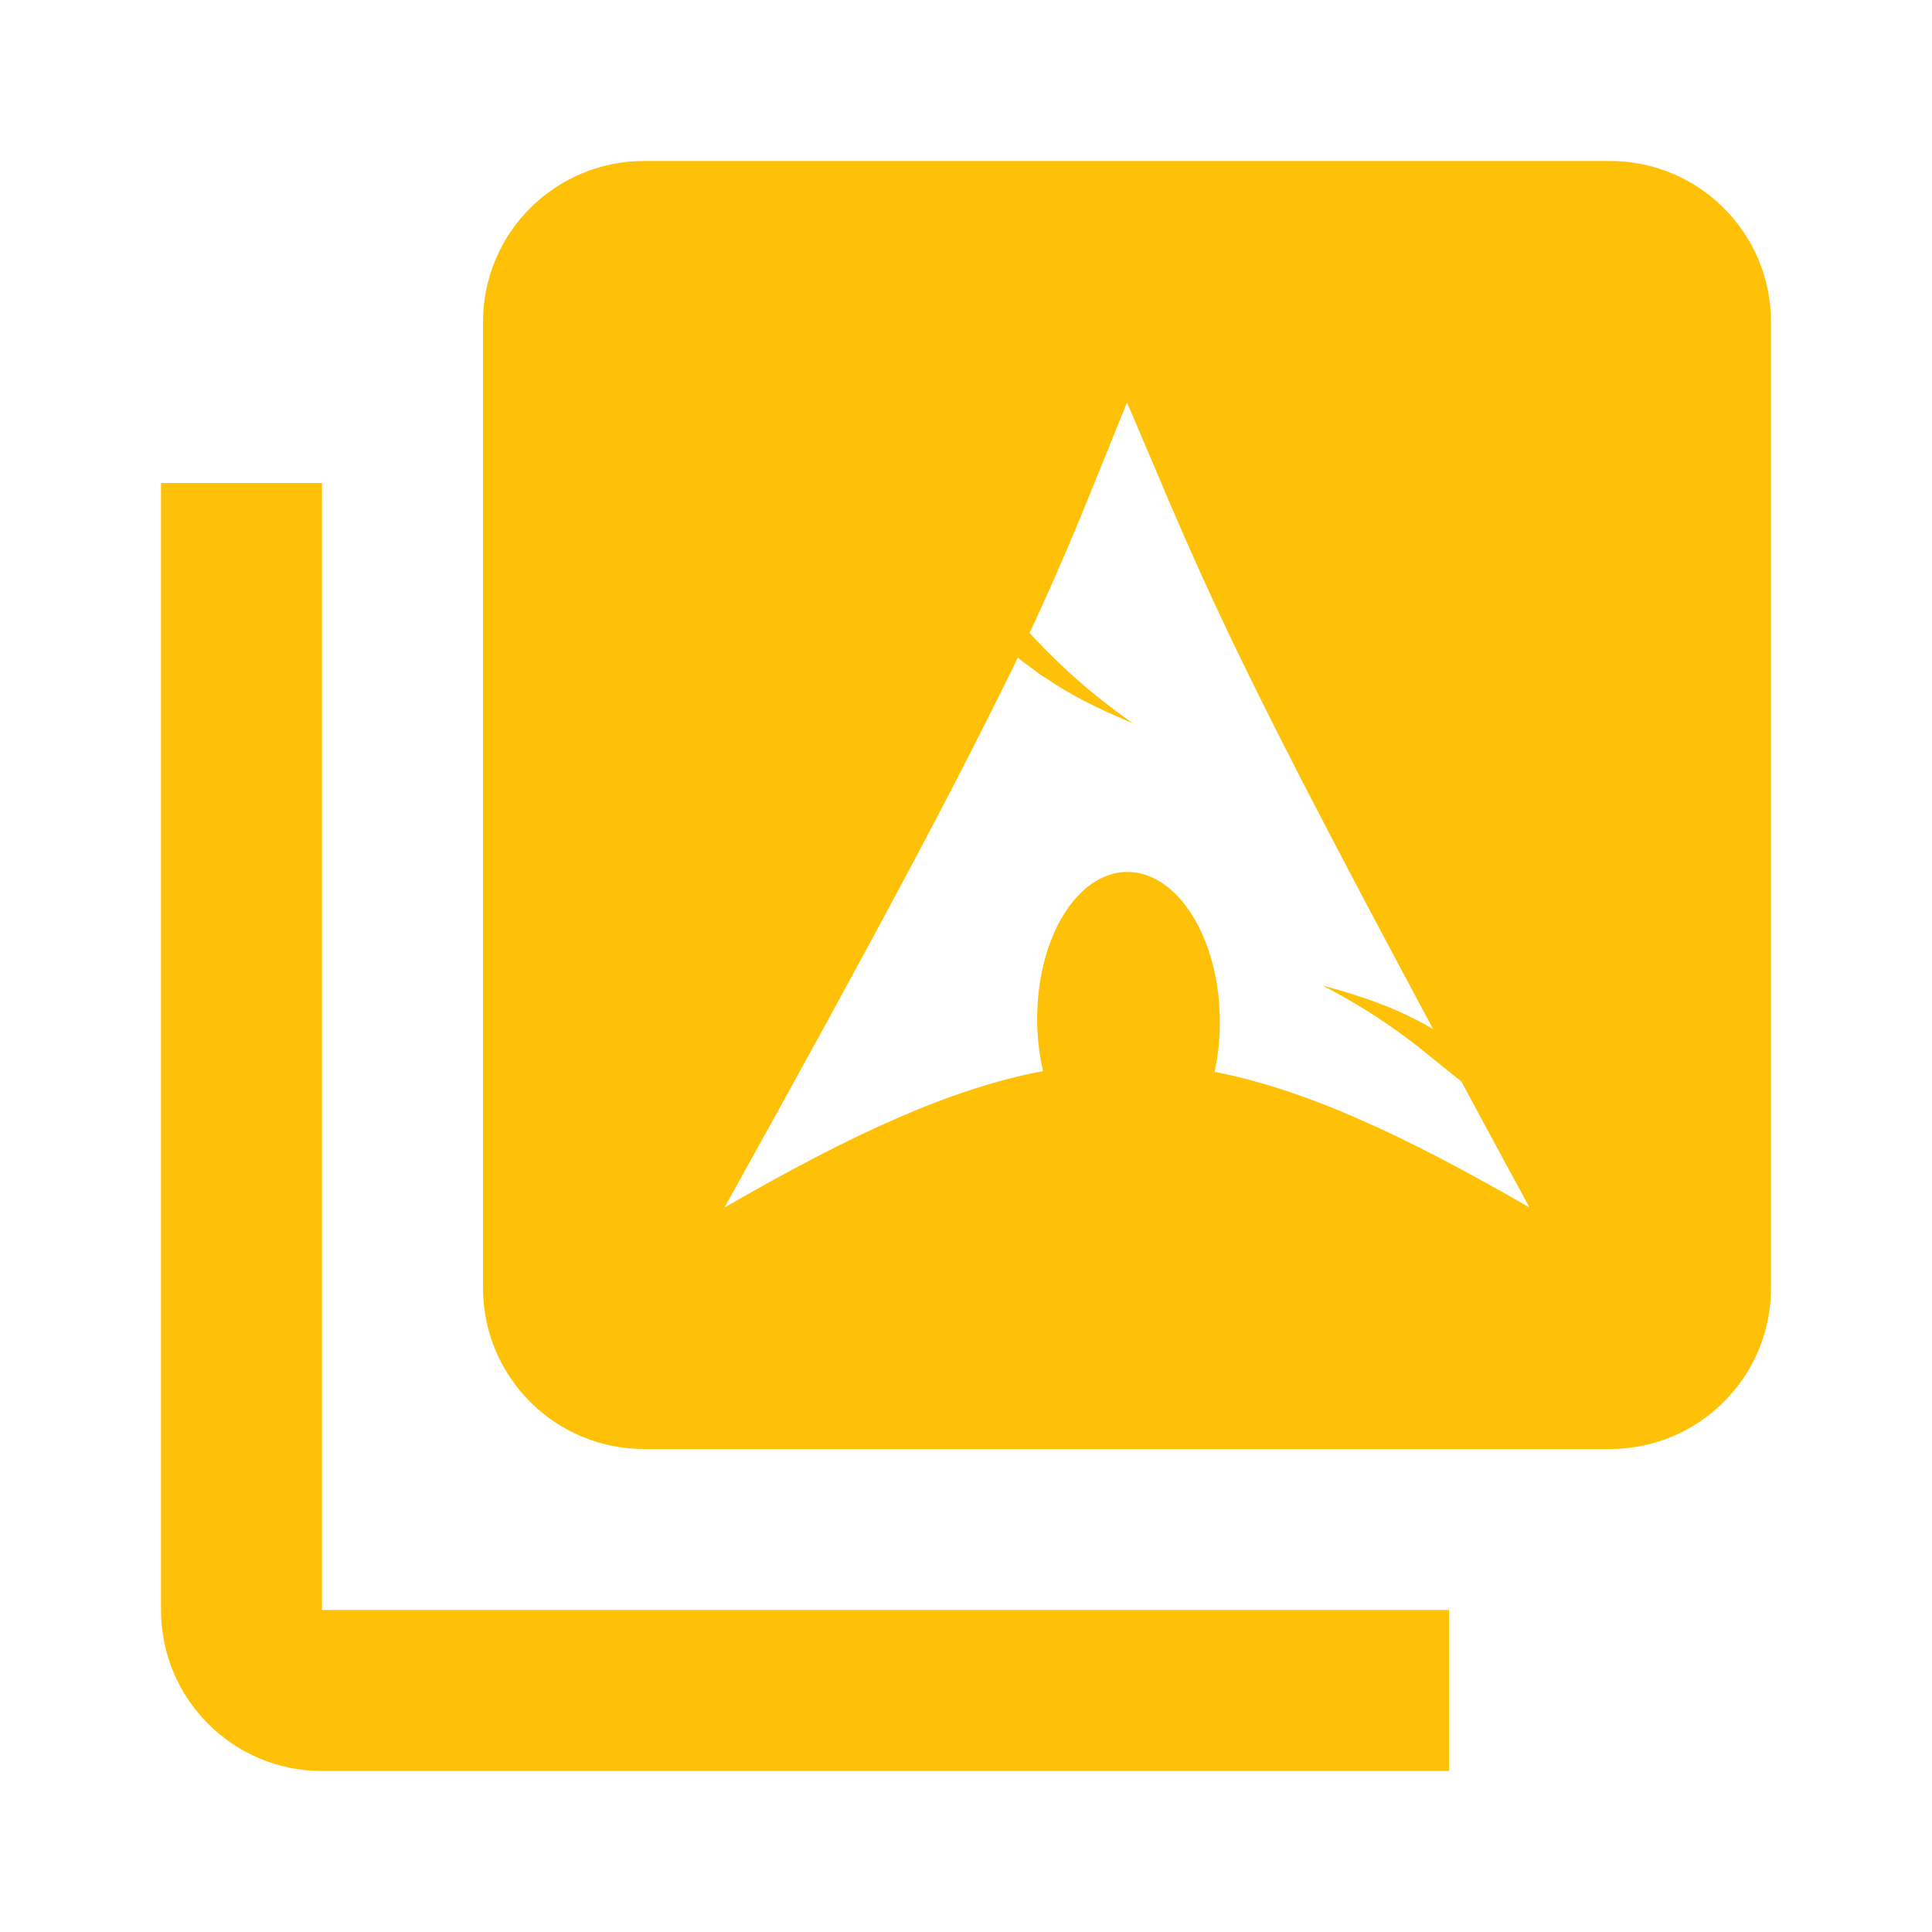 <?xml version="1.0" encoding="UTF-8" standalone="no"?>
<svg
   xmlns:dc="http://purl.org/dc/elements/1.1/"
   xmlns:cc="http://creativecommons.org/ns#"
   xmlns:rdf="http://www.w3.org/1999/02/22-rdf-syntax-ns#"
   xmlns:svg="http://www.w3.org/2000/svg"
   xmlns="http://www.w3.org/2000/svg"
   xmlns:sodipodi="http://sodipodi.sourceforge.net/DTD/sodipodi-0.dtd"
   xmlns:inkscape="http://www.inkscape.org/namespaces/inkscape"
   fill="#FFC107"
   width="48"
   height="48"
   viewBox="0 0 48 48"
   id="svg2"
   version="1.1"
   inkscape:version="0.91 r13725"
   sodipodi:docname="folder-arch-collection.svg">
  <defs
     id="defs8" />
  <sodipodi:namedview
     pagecolor="#ffffff"
     bordercolor="#666666"
     borderopacity="1"
     objecttolerance="10"
     gridtolerance="10"
     guidetolerance="10"
     inkscape:pageopacity="0"
     inkscape:pageshadow="2"
     inkscape:window-width="1366"
     inkscape:window-height="713"
     id="namedview6"
     showgrid="false"
     inkscape:zoom="4.9166667"
     inkscape:cx="24"
     inkscape:cy="24"
     inkscape:window-x="0"
     inkscape:window-y="30"
     inkscape:window-maximized="1"
     inkscape:current-layer="svg2" />
  <path
     d="m 8,12 -4,0 0,28 c 0,2.21 1.79,4 4,4 l 28,0 0,-4 -28,0 0,-28 z"
     id="path4146" />
  <path
     d="M 16 4 C 13.79 4 12 5.79 12 8 L 12 32 C 12 34.21 13.79 36 16 36 L 40 36 C 42.21 36 44 34.21 44 32 L 44 8 C 44 5.79 42.21 4 40 4 L 16 4 z M 28 10 C 28.015 10.034 28.025 10.056 28.039 10.09 C 28.366 10.859 28.652 11.529 28.928 12.178 C 28.932 12.187 28.935 12.199 28.939 12.209 C 28.974 12.291 29.016 12.388 29.051 12.469 C 29.122 12.632 29.222 12.867 29.289 13.02 C 30.012 14.688 30.813 16.413 32.32 19.344 C 32.386 19.472 32.469 19.632 32.539 19.768 C 33.344 21.325 34.321 23.174 35.607 25.57 C 34.932 25.165 34.064 24.801 32.854 24.486 C 34.615 25.39 35.477 26.226 36.305 26.867 C 36.83 27.842 37.383 28.865 38 30 C 34.874 28.195 32.441 27.072 30.176 26.629 C 30.251 26.288 30.295 25.92 30.305 25.537 C 30.355 23.506 29.38 21.774 28.129 21.668 C 26.877 21.562 25.822 23.124 25.771 25.154 L 25.768 25.254 C 25.764 25.73 25.816 26.189 25.914 26.611 C 23.625 27.042 21.169 28.171 18 30 C 19.962 26.475 21.408 23.824 22.555 21.674 C 23.355 20.173 24 18.927 24.529 17.871 C 24.796 17.338 25.071 16.792 25.289 16.338 C 25.291 16.34 25.293 16.342 25.295 16.344 C 25.413 16.443 25.548 16.539 25.682 16.637 C 25.735 16.676 25.78 16.715 25.836 16.754 C 25.889 16.791 25.953 16.827 26.008 16.863 C 26.158 16.963 26.308 17.063 26.479 17.162 C 26.48 17.163 26.481 17.163 26.482 17.164 C 26.715 17.299 26.967 17.433 27.242 17.566 C 27.519 17.7 27.818 17.833 28.143 17.967 C 27.843 17.757 27.572 17.553 27.324 17.355 C 27.322 17.354 27.32 17.353 27.318 17.352 C 26.573 16.757 26.042 16.219 25.588 15.738 C 25.585 15.736 25.581 15.733 25.578 15.73 C 26.569 13.613 27.11 12.183 28 10 z "
     id="path4144" />
</svg>

